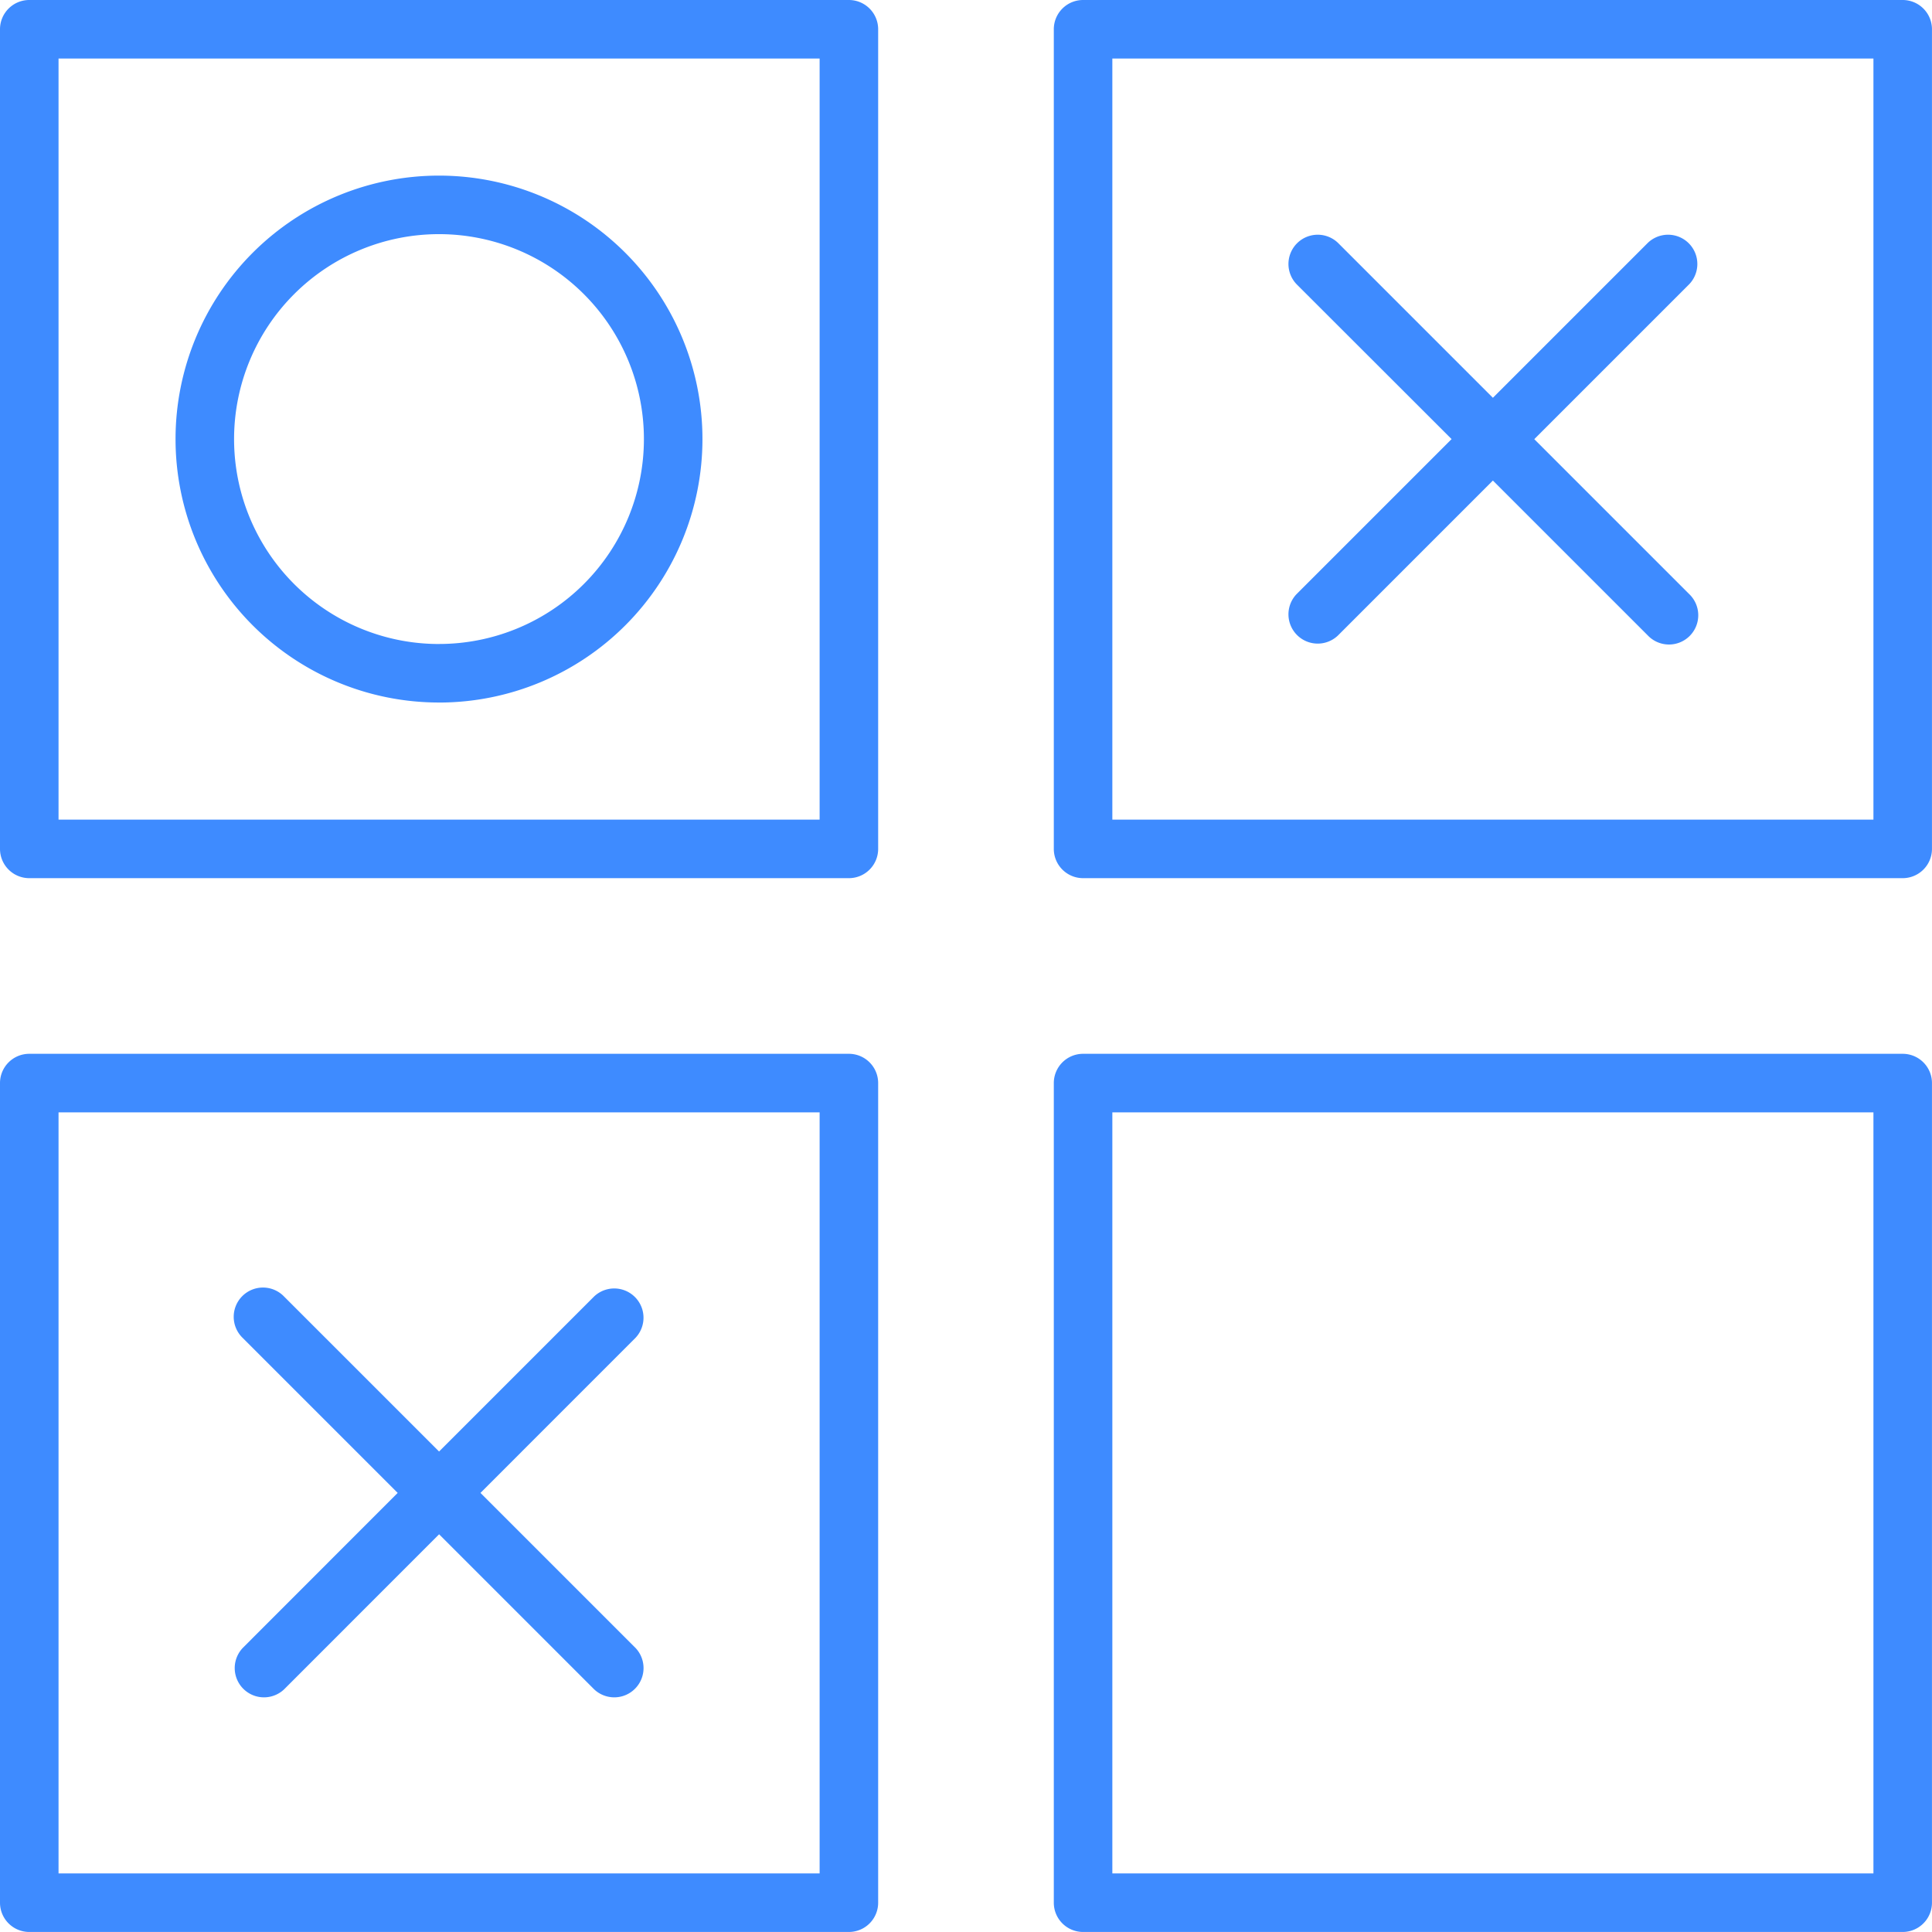 <svg id="noun_Game_1839814" xmlns="http://www.w3.org/2000/svg" width="57.098" height="57.098" viewBox="0 0 57.098 57.098">
  <path id="Path_359" data-name="Path 359" d="M57.865,657H82.088a.865.865,0,0,1,.865.865v24.223a.865.865,0,0,1-.865.865H57.865a.865.865,0,0,1-.865-.865V657.865A.865.865,0,0,1,57.865,657Zm.865,1.73v22.493H81.223V658.73ZM89.009,657h24.223a.865.865,0,0,1,.865.865v24.223a.865.865,0,0,1-.865.865H89.009a.865.865,0,0,1-.865-.865V657.865A.865.865,0,0,1,89.009,657Zm.865,1.73v22.493h22.493V658.73ZM57.865,688.144H82.088a.865.865,0,0,1,.865.865v24.223a.865.865,0,0,1-.865.865H57.865a.865.865,0,0,1-.865-.865V689.009A.865.865,0,0,1,57.865,688.144Zm.865,1.73v22.493H81.223V689.874Zm30.279-1.73h24.223a.865.865,0,0,1,.865.865v24.223a.865.865,0,0,1-.865.865H89.009a.865.865,0,0,1-.865-.865V689.009A.865.865,0,0,1,89.009,688.144Zm.865,1.73v22.493h22.493V689.874Zm-19.9-12.112a7.786,7.786,0,1,1,7.786-7.786A7.786,7.786,0,0,1,69.977,677.763Zm0-1.73a6.056,6.056,0,1,0-6.056-6.056A6.056,6.056,0,0,0,69.977,676.033ZM99.9,669.977,95.319,665.4a.865.865,0,0,1,1.223-1.223l4.579,4.579,4.579-4.579a.865.865,0,0,1,1.223,1.223l-4.579,4.579,4.579,4.579a.865.865,0,1,1-1.223,1.223l-4.579-4.579-4.579,4.579a.865.865,0,0,1-1.223-1.223ZM68.753,701.121l-4.579-4.579a.865.865,0,1,1,1.223-1.223l4.579,4.579,4.579-4.579a.865.865,0,0,1,1.223,1.223L71.2,701.121l4.579,4.579a.865.865,0,0,1-1.223,1.223l-4.579-4.579L65.4,706.923a.865.865,0,0,1-1.223-1.223Z" transform="translate(-57 -657)" fill="#3e8bff" fill-rule="evenodd"/>
</svg>

